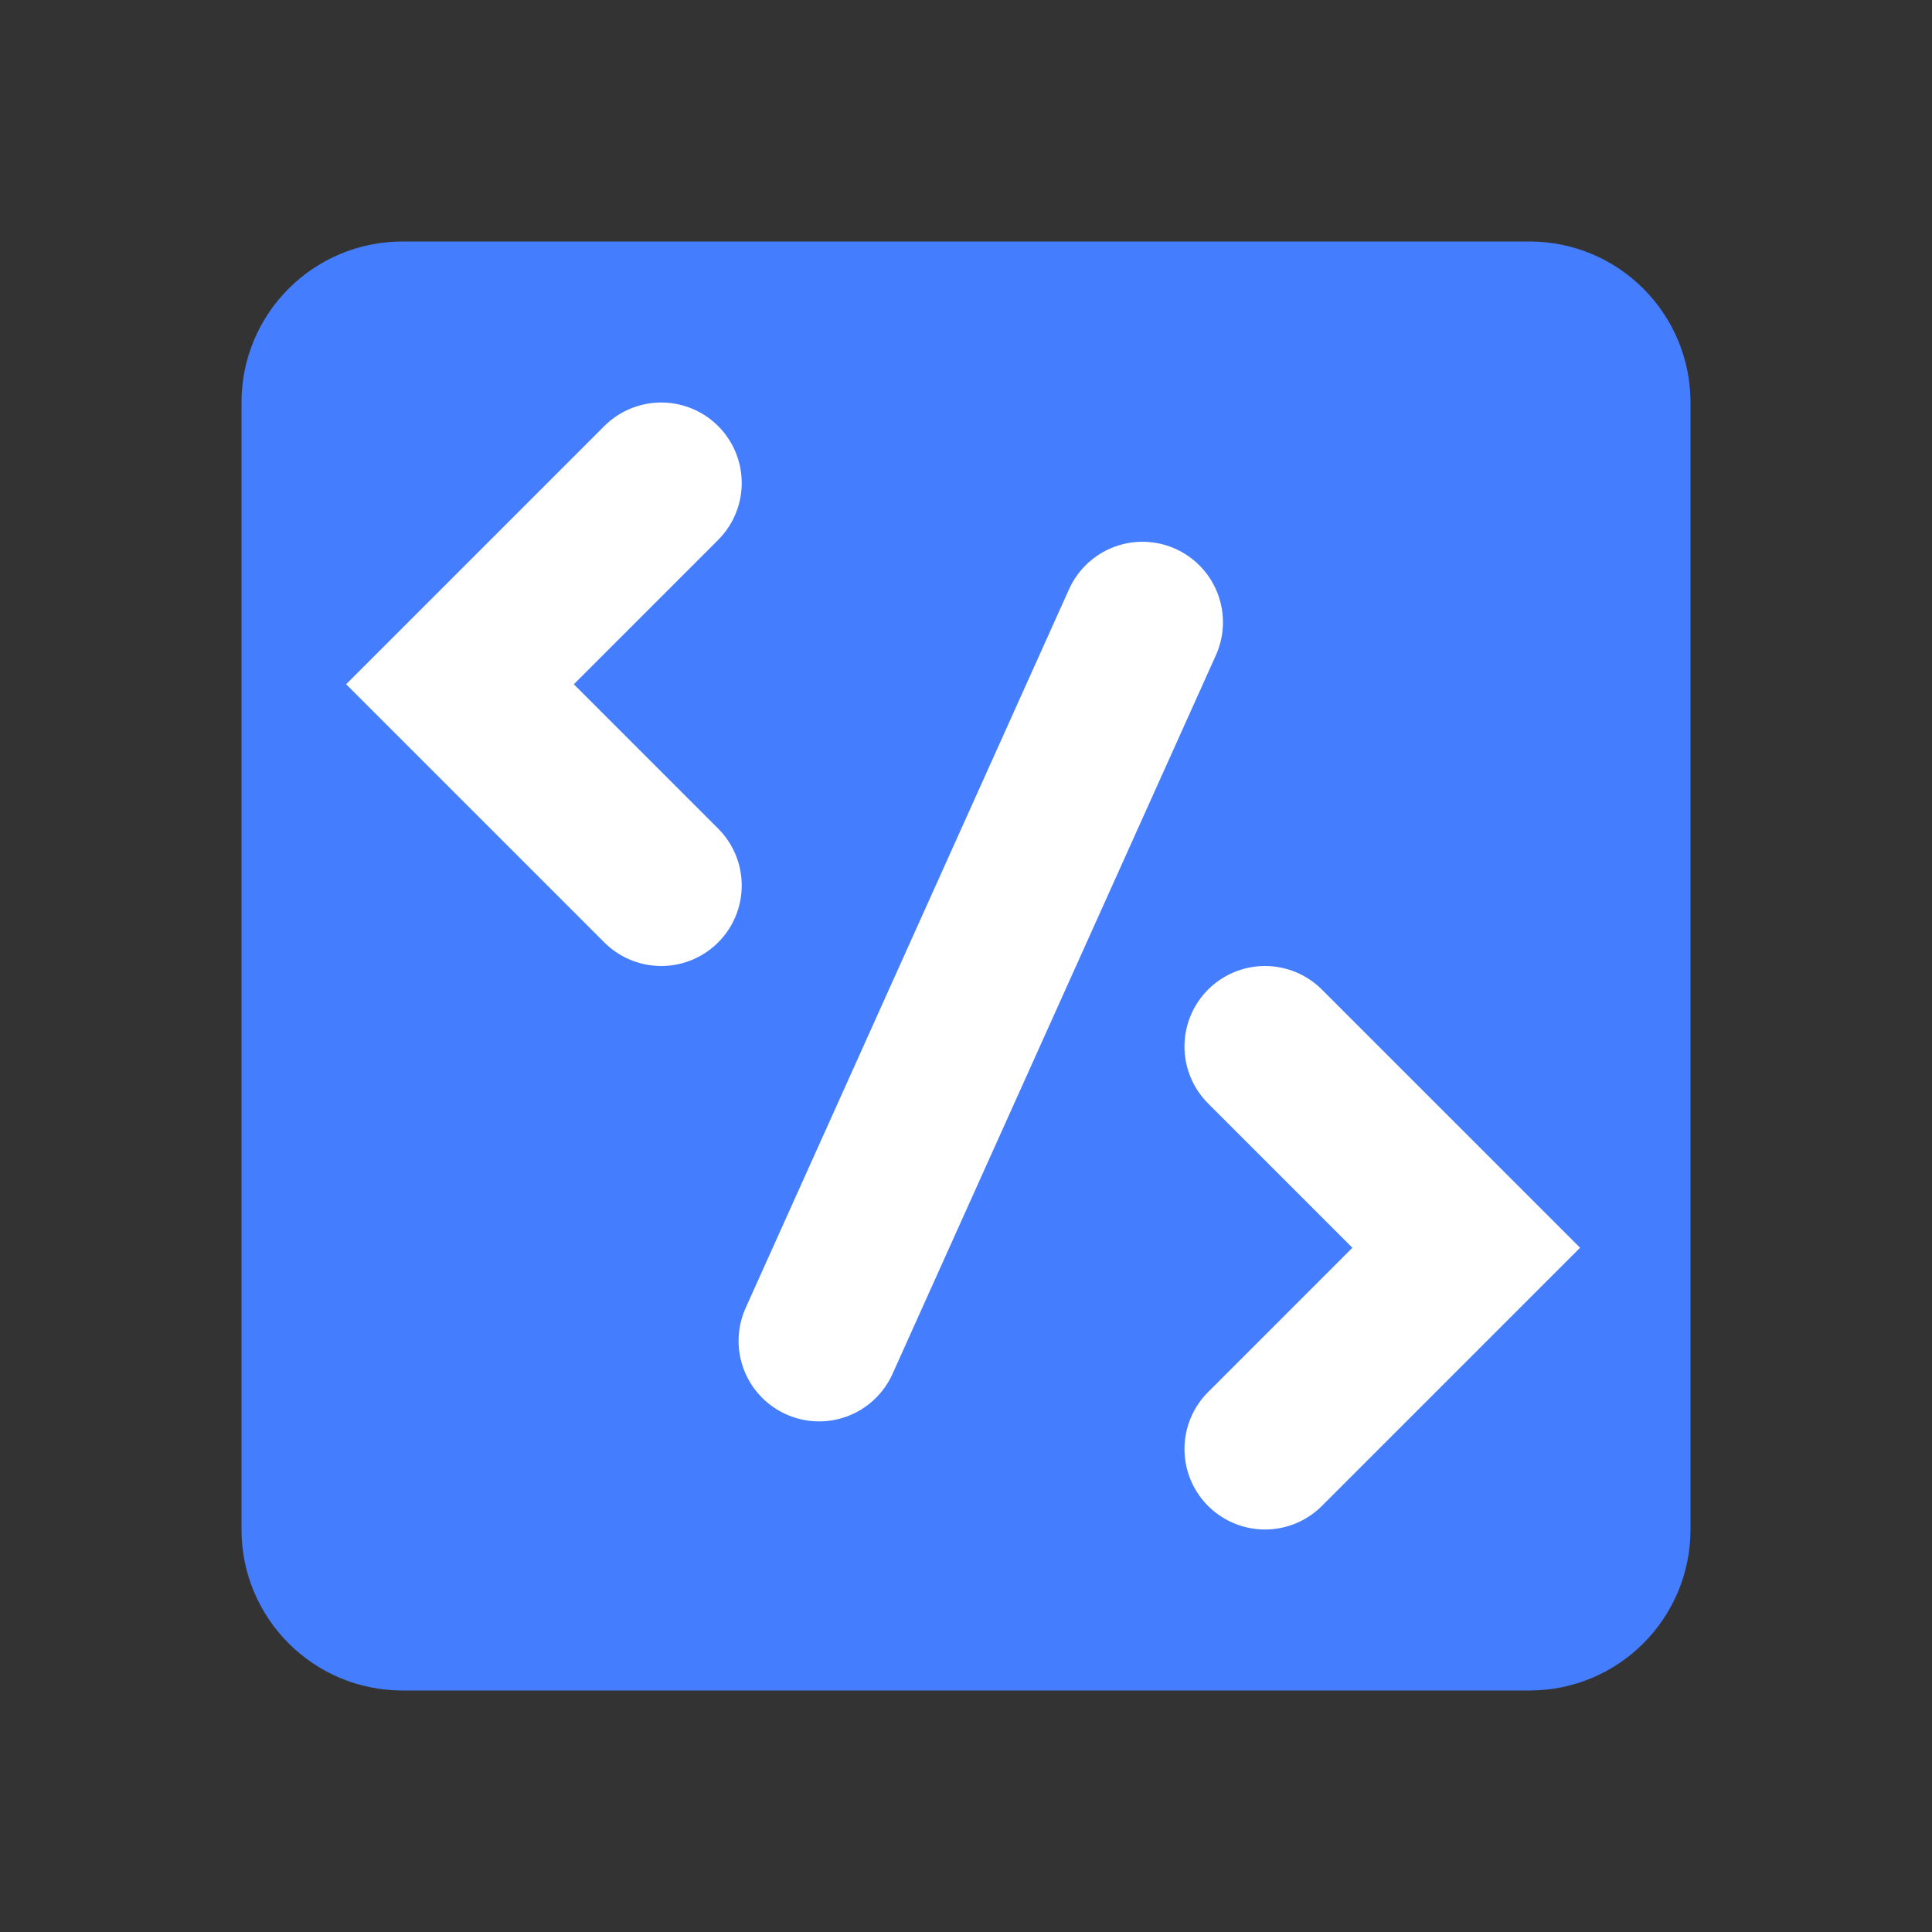 <svg width="24" height="24" viewBox="0 0 24 24" fill="none" xmlns="http://www.w3.org/2000/svg">
<rect x="0" y="0" width="24" height="24" fill="#333333" stroke="none"/>
<path d="M21 5C21 3.895 20.105 3 19 3H5C3.895 3 3 3.895 3 5V19C3 20.105 3.895 21 5 21H19C20.105 21 21 20.105 21 19V5Z" fill="#447DFD"/>
<path d="M8.214 6L5.714 8.5L8.214 11" stroke="white" stroke-width="2" stroke-linecap="round"/>
<path d="M15.714 13L18.214 15.5L15.714 18" stroke="white" stroke-width="2" stroke-linecap="round"/>
<path d="M14.192 7.73L10.175 16.657" stroke="white" stroke-width="2" stroke-linecap="round"/>
</svg>
